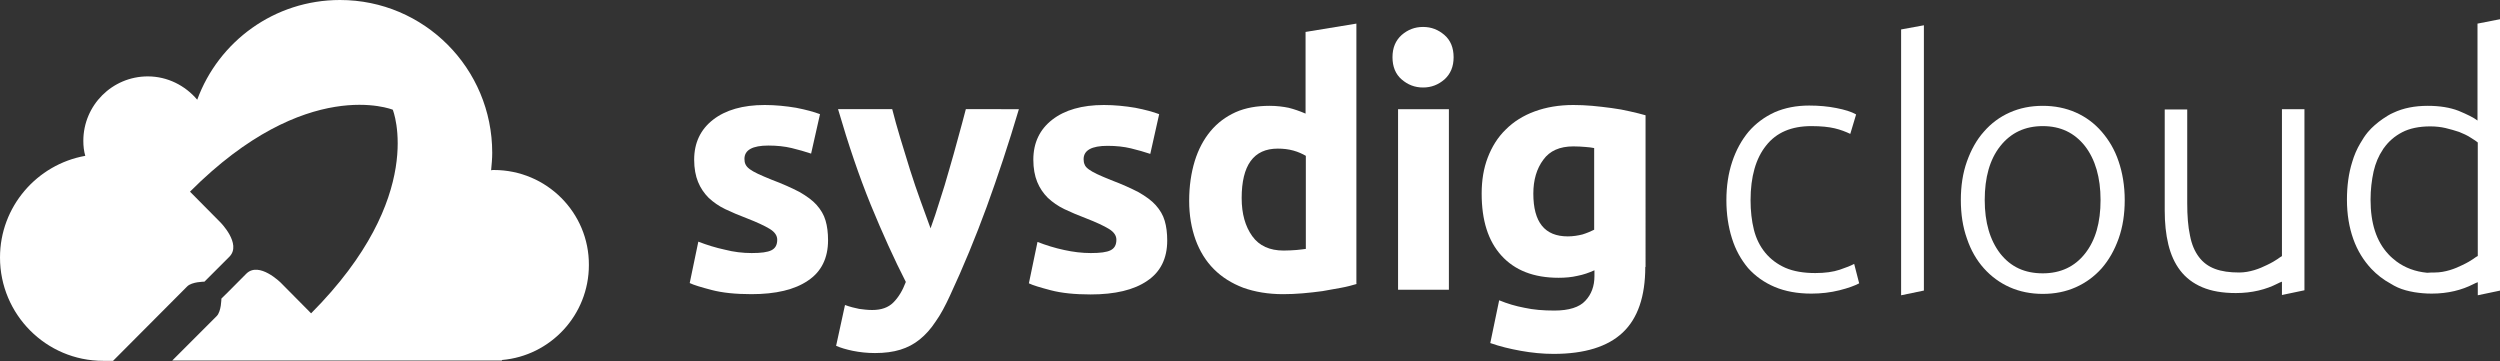 <?xml version="1.0" encoding="utf-8"?>
<!-- Generator: Adobe Illustrator 18.1.1, SVG Export Plug-In . SVG Version: 6.00 Build 0)  -->
<svg version="1.1"
	 id="svg2" xmlns:dc="http://purl.org/dc/elements/1.1/" xmlns:cc="http://creativecommons.org/ns#" xmlns:rdf="http://www.w3.org/1999/02/22-rdf-syntax-ns#" xmlns:svg="http://www.w3.org/2000/svg"
	 xmlns="http://www.w3.org/2000/svg" xmlns:xlink="http://www.w3.org/1999/xlink" x="0px" y="0px" viewBox="-293 335.7 900 130"
	 enable-background="new -293 335.7 900 130" xml:space="preserve">
<rect x="-293" y="335.7" width="900" height="130" fill="#333333" stroke="none"/>
<path fill="#FFFFFF" d="M-115.2,396.9c-0.3,0-0.6,0-1,0.1c0.2-2.1,0.4-4.2,0.4-6.3c0-30.4-24.5-55-54.8-55
	c-23.6,0-43.7,14.9-51.4,35.9c-4.3-5.1-10.7-8.4-17.8-8.4c-12.8,0-23.2,10.4-23.2,23.2c0,1.9,0.2,3.7,0.7,5.4
	c-17.4,3.1-30.7,18.3-30.7,36.6c0,20.5,16.6,37.2,37.1,37.2h3.6c11.6-11.6,25.7-25.8,26.7-26.8c1.7-1.7,6.2-1.7,6.2-1.7s4.4-4.4,9-9
	c4.5-4.6-3.3-12.4-3.3-12.4l-10.9-11c42-42.1,73-29.5,73-29.5s12.6,31.1-29.4,73.3l-10.9-11c0,0-7.8-7.8-12.4-3.3c-4.5,4.6-9,9-9,9
	s0,4.6-1.7,6.3c-0.7,0.7-7.8,7.8-16,16h118.7v-0.2c17.5-1.5,31.3-16.2,31.3-34.2C-80.9,412.3-96.2,396.9-115.2,396.9z"/>
<g>
	<path fill="#FFFFFF" d="M-22.4,426.8c3.4,0,5.7-0.3,7.1-1c1.4-0.7,2.1-1.9,2.1-3.8c0-1.5-0.9-2.8-2.7-3.9c-1.8-1.1-4.6-2.4-8.2-3.8
		c-2.9-1.1-5.5-2.2-7.8-3.3c-2.3-1.1-4.3-2.5-6-4.1c-1.6-1.6-2.9-3.5-3.8-5.7c-0.9-2.2-1.4-4.9-1.4-8c0-6.1,2.3-10.9,6.8-14.4
		c4.5-3.5,10.7-5.3,18.6-5.3c3.9,0,7.7,0.4,11.3,1c3.6,0.7,6.5,1.5,8.6,2.3L-1,391c-2.1-0.7-4.5-1.4-7-2c-2.5-0.6-5.3-0.9-8.4-0.9
		c-5.7,0-8.6,1.6-8.6,4.8c0,0.7,0.1,1.4,0.4,2c0.3,0.6,0.7,1.1,1.5,1.7c0.7,0.5,1.7,1.1,3,1.7c1.3,0.6,2.9,1.3,4.9,2.1
		c4,1.5,7.3,3,10,4.4c2.6,1.5,4.7,3,6.2,4.7c1.5,1.7,2.6,3.5,3.2,5.6c0.6,2,0.9,4.4,0.9,7.1c0,6.4-2.4,11.3-7.2,14.5
		c-4.8,3.3-11.6,4.9-20.4,4.9c-5.7,0-10.5-0.5-14.3-1.5c-3.8-1-6.5-1.8-7.9-2.5l3.1-14.9c3.1,1.2,6.3,2.2,9.6,2.9
		C-28.9,426.4-25.6,426.8-22.4,426.8"/>
	<path fill="#FFFFFF" d="M73.8,375c-3.7,12.5-7.6,24.2-11.6,35.2c-4,10.9-8.4,21.6-13.2,31.9c-1.7,3.7-3.4,6.9-5.2,9.4
		c-1.7,2.6-3.6,4.7-5.7,6.4c-2.1,1.7-4.4,2.9-7,3.7c-2.6,0.8-5.6,1.2-9.1,1.2c-2.9,0-5.5-0.3-8-0.8c-2.4-0.5-4.4-1.1-6-1.8l3.2-14.7
		c1.9,0.7,3.6,1.1,5.1,1.4c1.5,0.2,3,0.4,4.7,0.4c3.3,0,5.8-0.9,7.6-2.7c1.8-1.8,3.3-4.2,4.5-7.4c-4.2-8.2-8.4-17.5-12.6-27.7
		c-4.2-10.3-8.1-21.8-11.8-34.5h19.5c0.8,3.2,1.8,6.7,2.9,10.4c1.1,3.7,2.3,7.5,3.5,11.4c1.2,3.8,2.5,7.6,3.8,11.2
		c1.3,3.6,2.5,6.9,3.6,9.9c1.1-3,2.2-6.3,3.3-9.9c1.2-3.6,2.3-7.3,3.4-11.2c1.1-3.8,2.2-7.6,3.2-11.4c1-3.7,2-7.2,2.8-10.4H73.8z"/>
	<path fill="#FFFFFF" d="M99.7,426.8c3.4,0,5.7-0.3,7.1-1c1.4-0.7,2.1-1.9,2.1-3.8c0-1.5-0.9-2.8-2.7-3.9c-1.8-1.1-4.6-2.4-8.2-3.8
		c-2.9-1.1-5.5-2.2-7.8-3.3c-2.3-1.1-4.3-2.5-6-4.1c-1.6-1.6-2.9-3.5-3.8-5.7c-0.9-2.2-1.4-4.9-1.4-8c0-6.1,2.3-10.9,6.8-14.4
		c4.5-3.5,10.7-5.3,18.6-5.3c3.9,0,7.7,0.4,11.3,1c3.6,0.7,6.5,1.5,8.6,2.3l-3.2,14.3c-2.1-0.7-4.5-1.4-7-2
		c-2.5-0.6-5.3-0.9-8.4-0.9c-5.7,0-8.6,1.6-8.6,4.8c0,0.7,0.1,1.4,0.4,2c0.2,0.6,0.7,1.1,1.5,1.7c0.7,0.5,1.7,1.1,3,1.7
		c1.3,0.6,2.9,1.3,4.9,2.1c4,1.5,7.3,3,10,4.4c2.6,1.5,4.7,3,6.2,4.7c1.5,1.7,2.6,3.5,3.2,5.6c0.6,2,0.9,4.4,0.9,7.1
		c0,6.4-2.4,11.3-7.2,14.5c-4.8,3.3-11.6,4.9-20.4,4.9c-5.7,0-10.5-0.5-14.3-1.5c-3.8-1-6.5-1.8-7.9-2.5l3.1-14.9
		c3.1,1.2,6.3,2.2,9.6,2.9C93.3,426.4,96.5,426.8,99.7,426.8"/>
	<path fill="#FFFFFF" d="M195.5,437.9c-1.7,0.5-3.5,1-5.7,1.4c-2.1,0.4-4.4,0.8-6.7,1.2c-2.3,0.3-4.7,0.6-7.2,0.8
		c-2.4,0.2-4.7,0.3-7,0.3c-5.3,0-10.1-0.8-14.3-2.3c-4.2-1.6-7.7-3.8-10.6-6.7c-2.9-2.9-5.1-6.5-6.6-10.6c-1.5-4.2-2.3-8.8-2.3-14
		c0-5.3,0.7-10,2-14.3c1.3-4.2,3.2-7.8,5.7-10.8c2.5-3,5.5-5.2,9-6.8c3.6-1.6,7.7-2.3,12.3-2.3c2.5,0,4.8,0.3,6.8,0.7
		c2,0.5,4,1.2,6.1,2.1v-29.4l18.3-3V437.9z M154,407c0,5.7,1.3,10.2,3.8,13.7c2.5,3.5,6.3,5.2,11.3,5.2c1.6,0,3.2-0.1,4.6-0.2
		c1.4-0.1,2.5-0.3,3.4-0.4v-33.5c-1.2-0.7-2.7-1.4-4.5-1.9c-1.8-0.5-3.7-0.7-5.6-0.7C158.3,389.2,154,395.2,154,407"/>
	<path fill="#FFFFFF" d="M230.3,356.3c0,3.4-1.1,6-3.3,8c-2.2,1.9-4.7,2.9-7.7,2.9c-3,0-5.5-1-7.7-2.9c-2.2-1.9-3.3-4.6-3.3-8
		c0-3.4,1.1-6,3.3-8c2.2-1.9,4.7-2.9,7.7-2.9c3,0,5.5,1,7.7,2.9C229.2,350.2,230.3,352.9,230.3,356.3 M228.6,440h-18.3v-65h18.3V440
		z"/>
	<path fill="#FFFFFF" d="M299.3,431.8c0,10.6-2.7,18.5-8.1,23.6c-5.4,5.1-13.7,7.7-24.9,7.7c-3.9,0-7.9-0.4-11.8-1.1
		c-3.9-0.7-7.6-1.6-11-2.8l3.2-15.4c2.9,1.2,5.9,2.1,9.1,2.7c3.2,0.7,6.7,1,10.8,1c5.2,0,9-1.2,11.1-3.5c2.2-2.3,3.3-5.3,3.3-8.9
		V433c-2,0.9-4,1.6-6.1,2c-2.1,0.5-4.4,0.7-6.8,0.7c-9,0-15.8-2.7-20.6-8c-4.8-5.3-7.1-12.7-7.1-22.3c0-4.8,0.7-9.1,2.2-13
		c1.5-3.9,3.6-7.3,6.5-10.1c2.8-2.8,6.3-5,10.4-6.5c4.1-1.5,8.7-2.3,13.9-2.3c2.2,0,4.5,0.1,6.8,0.3c2.3,0.2,4.7,0.5,7,0.8
		c2.3,0.3,4.5,0.7,6.6,1.2c2.1,0.5,4,0.9,5.6,1.4V431.8z M259,405.4c0,10.3,4.1,15.4,12.4,15.4c1.9,0,3.7-0.3,5.3-0.7
		c1.6-0.5,3-1.1,4.2-1.7V389c-0.9-0.2-2-0.3-3.2-0.4c-1.2-0.1-2.7-0.2-4.3-0.2c-4.9,0-8.5,1.6-10.8,4.8
		C260.2,396.4,259,400.5,259,405.4"/>
	<path fill="#FFFFFF" d="M359.1,441.4c-5,0-9.4-0.8-13.2-2.4c-3.8-1.6-7-3.9-9.6-6.8c-2.5-3-4.5-6.5-5.8-10.7c-1.3-4.1-2-8.7-2-13.7
		c0-5.1,0.7-9.7,2.1-13.9c1.4-4.2,3.4-7.8,5.9-10.8c2.6-3,5.7-5.3,9.4-7c3.7-1.6,7.8-2.4,12.4-2.4c3.5,0,6.8,0.3,9.8,0.9
		c3,0.6,5.4,1.3,7.1,2.3l-2.1,7c-1.7-0.8-3.5-1.5-5.6-2c-2.1-0.5-4.9-0.8-8.4-0.8c-7.2,0-12.6,2.3-16.3,7
		c-3.7,4.6-5.6,11.2-5.6,19.7c0,3.8,0.4,7.4,1.2,10.6c0.8,3.2,2.2,6,4.1,8.3c1.9,2.3,4.3,4.1,7.2,5.4c3,1.3,6.6,1.9,10.8,1.9
		c3.5,0,6.4-0.4,8.8-1.2c2.4-0.8,4.1-1.5,5.2-2.1l1.8,7c-1.5,0.8-3.9,1.7-7.1,2.5C366,441,362.6,441.4,359.1,441.4"/>
	<polygon fill="#FFFFFF" points="391.4,442 391.4,346.3 399.6,344.8 399.6,440.3 	"/>
	<path fill="#FFFFFF" d="M471.9,407.7c0,5.1-0.7,9.7-2.2,13.9c-1.5,4.2-3.5,7.7-6.1,10.7c-2.6,2.9-5.7,5.2-9.3,6.8
		c-3.6,1.6-7.5,2.4-11.9,2.4c-4.3,0-8.3-0.8-11.9-2.4c-3.6-1.6-6.7-3.9-9.3-6.8c-2.6-2.9-4.7-6.5-6.1-10.7
		c-1.5-4.2-2.2-8.8-2.2-13.9c0-5.1,0.7-9.7,2.2-13.9c1.5-4.2,3.5-7.8,6.1-10.7c2.6-3,5.7-5.3,9.3-6.9c3.6-1.6,7.5-2.4,11.9-2.4
		c4.3,0,8.3,0.8,11.9,2.4c3.6,1.6,6.7,3.9,9.3,6.9c2.6,3,4.7,6.5,6.1,10.7C471.1,397.9,471.9,402.6,471.9,407.7 M463.2,407.7
		c0-8.1-1.9-14.6-5.6-19.4c-3.8-4.8-8.8-7.2-15.2-7.2c-6.4,0-11.5,2.4-15.3,7.2c-3.8,4.8-5.6,11.3-5.6,19.4c0,8.1,1.9,14.5,5.6,19.3
		c3.8,4.8,8.8,7.1,15.3,7.1c6.4,0,11.5-2.4,15.2-7.1C461.4,422.2,463.2,415.8,463.2,407.7"/>
	<path fill="#FFFFFF" d="M528.5,375.2v16.1v36.6c-0.7,0.3-1.8,1.5-5.4,3.2c-2.6,1.3-6.2,2.7-10,2.7c-3.4,0-6.3-0.4-8.7-1.3
		c-2.4-0.9-4.3-2.3-5.8-4.3c-1.5-2-2.6-4.5-3.2-7.7c-0.7-3.2-1-7.1-1-11.7v-33.7h-8.1v36.4c0,4.4,0.4,8.5,1.3,12.2
		c0.9,3.7,2.3,6.8,4.3,9.4c2,2.6,4.6,4.6,7.9,6c3.3,1.4,7.3,2.1,12.1,2.1c5.9,0,10.9-1.3,15-3.4c0.5-0.3,1.1-0.5,1.6-0.7v4.8
		l8.1-1.7v-4.7v-45.9v-14.6H528.5z"/>
	<path fill="#FFFFFF" d="M598.9,344.2v31v3.9c-1.4-1.1-3.7-2.2-6.8-3.5c-3.1-1.2-6.8-1.8-11.1-1.8c-4.7,0-8.8,0.8-12.4,2.5
		c-1.4,0.6-2.6,1.4-3.8,2.2c-2,1.4-3.8,2.9-5.4,4.8c-1,1.2-1.9,2.6-2.7,4c-1.2,2-2.2,4.3-2.9,6.7c-1.3,4.1-1.9,8.7-1.9,13.6
		c0,5.3,0.8,10,2.3,14.2c1.5,4.2,3.7,7.7,6.5,10.7c2,2.1,4.3,3.9,6.9,5.3c0.8,0.5,1.7,1,2.6,1.4c1.8,0.8,3.7,1.3,6,1.7
		c1.9,0.3,3.9,0.5,6.2,0.5c5.9,0,10.9-1.3,15-3.4c0.5-0.3,1.1-0.5,1.6-0.7v2.9v1.8l8.1-1.7V438v-2.4v-45.9v-14.6v-32.5L598.9,344.2z
		 M598.9,427.9c-0.7,0.3-1.8,1.5-5.4,3.2c-2.6,1.3-6.2,2.7-10,2.7c-0.8,0-1.7,0-2.7,0.1c-4.3-0.4-8-1.8-11.1-4.1
		c-1-0.8-2-1.6-2.9-2.6c-4.3-4.6-6.4-11.1-6.4-19.6c0-3.6,0.4-7,1.1-10.2c0.7-3,1.8-5.6,3.3-7.8c0.1-0.2,0.2-0.4,0.4-0.6
		c1.7-2.4,3.9-4.3,6.6-5.7c2.7-1.4,6.1-2.1,10.1-2.1c1.9,0,3.8,0.2,5.5,0.6c1.7,0.4,3.4,0.9,4.9,1.4c1.5,0.6,2.8,1.2,3.9,1.9
		c1.1,0.7,2.1,1.3,2.8,1.9v4.3V427.9z"/>
</g>
</svg>
